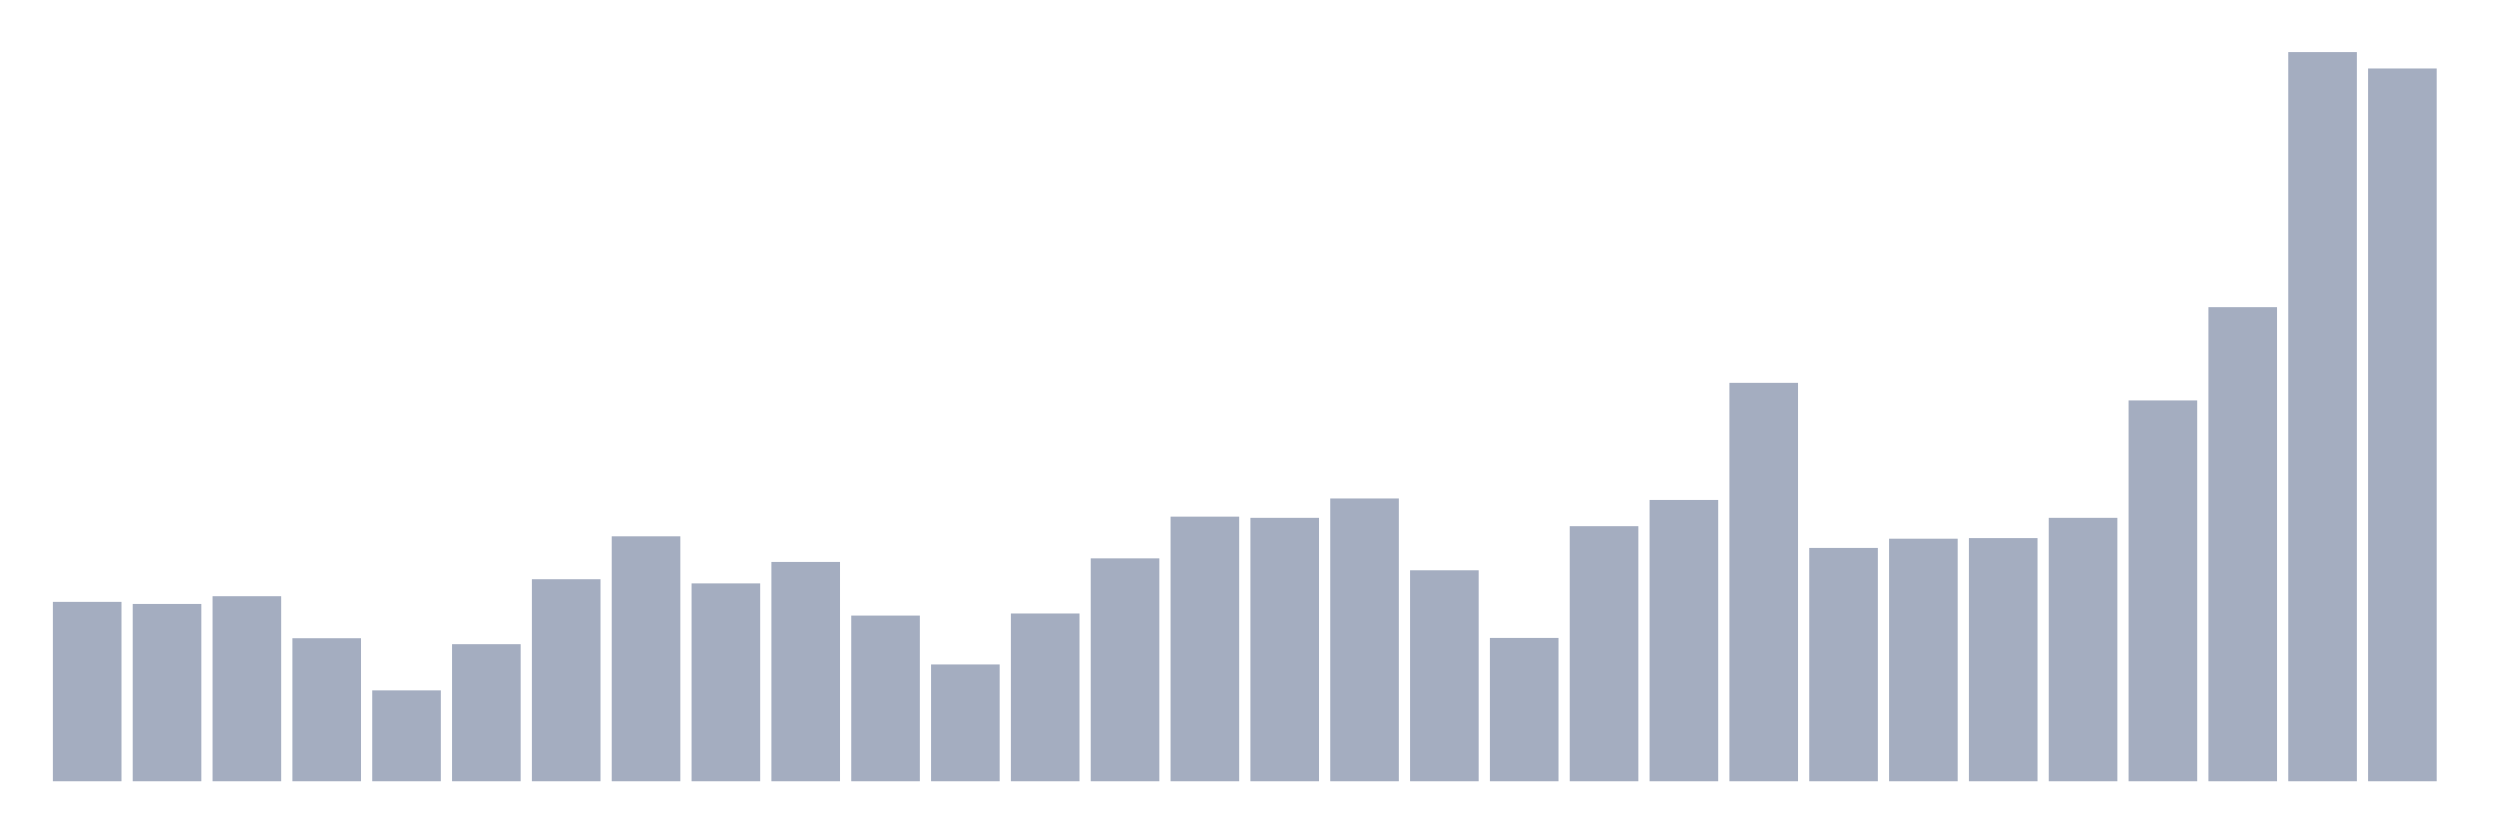 <svg xmlns="http://www.w3.org/2000/svg" viewBox="0 0 480 160"><g transform="translate(10,10)"><rect class="bar" x="0.153" width="13.175" y="105.558" height="34.442" fill="rgb(164,173,192)"></rect><rect class="bar" x="15.482" width="13.175" y="105.958" height="34.042" fill="rgb(164,173,192)"></rect><rect class="bar" x="30.81" width="13.175" y="104.471" height="35.529" fill="rgb(164,173,192)"></rect><rect class="bar" x="46.138" width="13.175" y="112.538" height="27.462" fill="rgb(164,173,192)"></rect><rect class="bar" x="61.466" width="13.175" y="122.55" height="17.45" fill="rgb(164,173,192)"></rect><rect class="bar" x="76.794" width="13.175" y="113.682" height="26.318" fill="rgb(164,173,192)"></rect><rect class="bar" x="92.123" width="13.175" y="101.21" height="38.79" fill="rgb(164,173,192)"></rect><rect class="bar" x="107.451" width="13.175" y="92.971" height="47.029" fill="rgb(164,173,192)"></rect><rect class="bar" x="122.779" width="13.175" y="102.011" height="37.989" fill="rgb(164,173,192)"></rect><rect class="bar" x="138.107" width="13.175" y="97.891" height="42.109" fill="rgb(164,173,192)"></rect><rect class="bar" x="153.436" width="13.175" y="108.19" height="31.81" fill="rgb(164,173,192)"></rect><rect class="bar" x="168.764" width="13.175" y="117.573" height="22.427" fill="rgb(164,173,192)"></rect><rect class="bar" x="184.092" width="13.175" y="107.789" height="32.211" fill="rgb(164,173,192)"></rect><rect class="bar" x="199.42" width="13.175" y="97.205" height="42.795" fill="rgb(164,173,192)"></rect><rect class="bar" x="214.748" width="13.175" y="89.195" height="50.805" fill="rgb(164,173,192)"></rect><rect class="bar" x="230.077" width="13.175" y="89.424" height="50.576" fill="rgb(164,173,192)"></rect><rect class="bar" x="245.405" width="13.175" y="85.705" height="54.295" fill="rgb(164,173,192)"></rect><rect class="bar" x="260.733" width="13.175" y="99.493" height="40.507" fill="rgb(164,173,192)"></rect><rect class="bar" x="276.061" width="13.175" y="112.481" height="27.519" fill="rgb(164,173,192)"></rect><rect class="bar" x="291.39" width="13.175" y="91.026" height="48.974" fill="rgb(164,173,192)"></rect><rect class="bar" x="306.718" width="13.175" y="85.991" height="54.009" fill="rgb(164,173,192)"></rect><rect class="bar" x="322.046" width="13.175" y="63.506" height="76.494" fill="rgb(164,173,192)"></rect><rect class="bar" x="337.374" width="13.175" y="95.202" height="44.798" fill="rgb(164,173,192)"></rect><rect class="bar" x="352.702" width="13.175" y="93.429" height="46.571" fill="rgb(164,173,192)"></rect><rect class="bar" x="368.031" width="13.175" y="93.314" height="46.686" fill="rgb(164,173,192)"></rect><rect class="bar" x="383.359" width="13.175" y="89.424" height="50.576" fill="rgb(164,173,192)"></rect><rect class="bar" x="398.687" width="13.175" y="66.882" height="73.118" fill="rgb(164,173,192)"></rect><rect class="bar" x="414.015" width="13.175" y="48.974" height="91.026" fill="rgb(164,173,192)"></rect><rect class="bar" x="429.344" width="13.175" y="0" height="140" fill="rgb(164,173,192)"></rect><rect class="bar" x="444.672" width="13.175" y="3.147" height="136.853" fill="rgb(164,173,192)"></rect></g></svg>